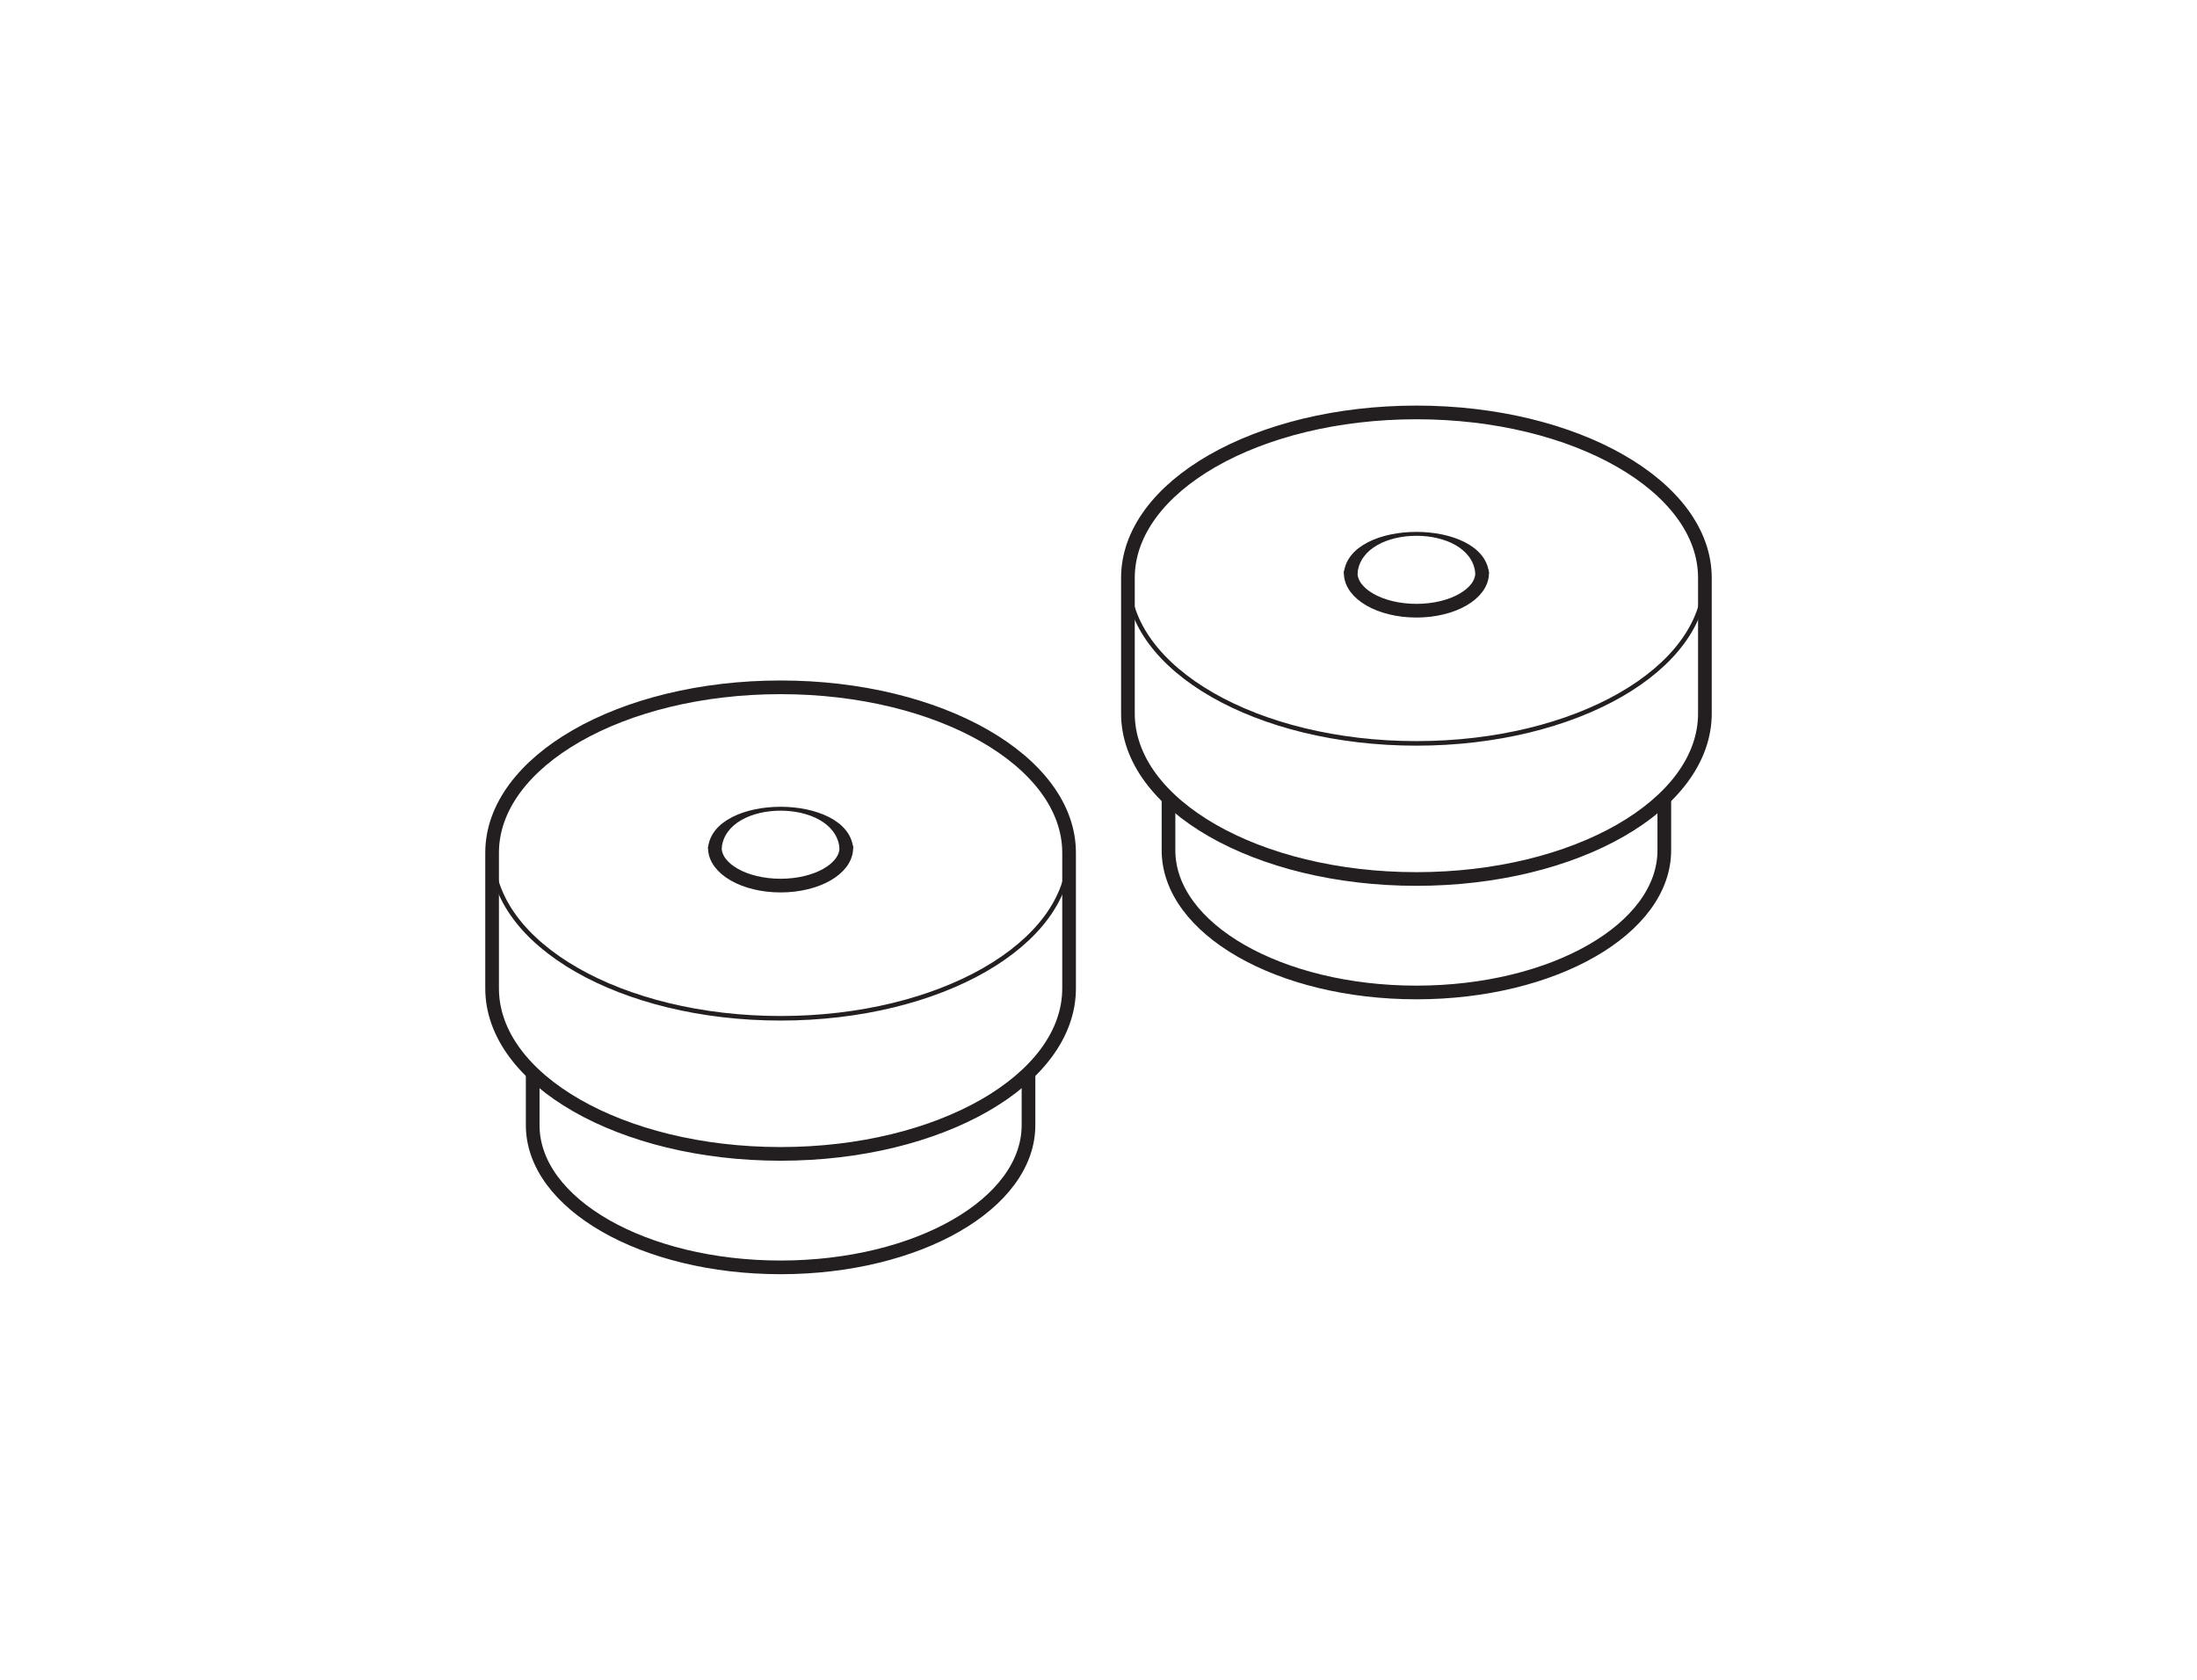 <?xml version="1.0" encoding="UTF-8" standalone="no"?>
<!-- Created with Inkscape (http://www.inkscape.org/) -->

<svg
   xmlns:dc="http://purl.org/dc/elements/1.1/"
   xmlns:cc="http://creativecommons.org/ns#"
   xmlns:rdf="http://www.w3.org/1999/02/22-rdf-syntax-ns#"
   xmlns:svg="http://www.w3.org/2000/svg"
   xmlns="http://www.w3.org/2000/svg"
   xmlns:sodipodi="http://sodipodi.sourceforge.net/DTD/sodipodi-0.dtd"
   xmlns:inkscape="http://www.inkscape.org/namespaces/inkscape"
   id="svg3336"
   version="1.1"
   inkscape:version="0.91 r13725"
   xml:space="preserve"
   width="301.181"
   height="230.314"
   viewBox="0 0 301.181 230.314"
   sodipodi:docname="T3880368.svg"><defs
     id="defs3340"><clipPath
       clipPathUnits="userSpaceOnUse"
       id="clipPath3350"><path
         d="m 0,184.251 240.945,0 L 240.945,0 0,0 0,184.251 Z"
         id="path3352"
         inkscape:connector-curvature="0" /></clipPath></defs><sodipodi:namedview
     pagecolor="#ffffff"
     bordercolor="#666666"
     borderopacity="1"
     objecttolerance="10"
     gridtolerance="10"
     guidetolerance="10"
     inkscape:pageopacity="0"
     inkscape:pageshadow="2"
     inkscape:window-width="640"
     inkscape:window-height="480"
     id="namedview3338"
     showgrid="false"
     inkscape:zoom="3.317214"
     inkscape:cx="150.59062"
     inkscape:cy="115.15688"
     inkscape:window-x="0"
     inkscape:window-y="0"
     inkscape:window-maximized="1"
     inkscape:current-layer="g3344" /><g
     id="g3344"
     inkscape:groupmode="layer"
     inkscape:label="T3880368"
     transform="matrix(1.25,0,0,-1.25,0,230.314)"><g
       id="g3346"><g
         id="g3348"
         clip-path="url(#clipPath3350)"><g
           id="g3354"
           transform="translate(117.246,90.71)"><path
             d="m 0,0 c 0,-10.024 -14.165,-18.151 -31.639,-18.151 -17.473,0 -31.638,8.127 -31.638,18.151"
             style="fill:none;stroke:#231f20;stroke-width:0.5;stroke-linecap:round;stroke-linejoin:round;stroke-miterlimit:4;stroke-dasharray:none;stroke-opacity:1"
             id="path3356"
             inkscape:connector-curvature="0" /></g><g
           id="g3358"
           transform="translate(53.969,75.836)"><path
             d="m 0,0 c 0,-10.025 14.166,-18.151 31.639,-18.151 17.473,0 31.638,8.126 31.638,18.151 l 0,14.874 c 0,10.024 -14.165,18.151 -31.638,18.151 C 14.166,33.025 0,24.898 0,14.874 L 0,0 Z"
             style="fill:none;stroke:#231f20;stroke-width:1.5;stroke-linecap:round;stroke-linejoin:round;stroke-miterlimit:4;stroke-dasharray:none;stroke-opacity:1"
             id="path3360"
             inkscape:connector-curvature="0" /></g><g
           id="g3362"
           transform="translate(58.42,66.256)"><path
             d="m 0,0 0,-5.42 c 0,-8.614 12.172,-15.598 27.187,-15.598 15.016,0 27.188,6.984 27.188,15.598 l 0,5.42"
             style="fill:none;stroke:#231f20;stroke-width:1.5;stroke-linecap:round;stroke-linejoin:round;stroke-miterlimit:4;stroke-dasharray:none;stroke-opacity:1"
             id="path3364"
             inkscape:connector-curvature="0" /></g><g
           id="g3366"
           transform="translate(92.815,91.248)"><path
             d="m 0,0 c 0,-2.283 -3.227,-4.135 -7.208,-4.135 -3.98,0 -7.207,1.852 -7.207,4.135"
             style="fill:none;stroke:#231f20;stroke-width:1.5;stroke-linecap:round;stroke-linejoin:round;stroke-miterlimit:4;stroke-dasharray:none;stroke-opacity:1"
             id="path3368"
             inkscape:connector-curvature="0" /></g><g
           id="g3370"
           transform="translate(79.15,91.248)"><path
             d="m 0,0 c 0.547,5.444 12.367,5.444 12.915,0 0.031,-0.312 1.523,-0.234 1.5,0 C 13.81,6.013 -0.895,6.013 -1.5,0 -1.523,-0.234 -0.031,-0.312 0,0"
             style="fill:#231f20;fill-opacity:1;fill-rule:nonzero;stroke:none"
             id="path3372"
             inkscape:connector-curvature="0" /></g><g
           id="g3374"
           transform="translate(186.977,120.862)"><path
             d="m 0,0 c 0,-10.024 -14.165,-18.151 -31.639,-18.151 -17.472,0 -31.638,8.127 -31.638,18.151"
             style="fill:none;stroke:#231f20;stroke-width:0.5;stroke-linecap:round;stroke-linejoin:round;stroke-miterlimit:4;stroke-dasharray:none;stroke-opacity:1"
             id="path3376"
             inkscape:connector-curvature="0" /></g><g
           id="g3378"
           transform="translate(123.699,105.988)"><path
             d="m 0,0 c 0,-10.025 14.166,-18.151 31.639,-18.151 17.473,0 31.638,8.126 31.638,18.151 l 0,14.874 c 0,10.024 -14.165,18.151 -31.638,18.151 C 14.166,33.025 0,24.898 0,14.874 L 0,0 Z"
             style="fill:none;stroke:#231f20;stroke-width:1.5;stroke-linecap:round;stroke-linejoin:round;stroke-miterlimit:4;stroke-dasharray:none;stroke-opacity:1"
             id="path3380"
             inkscape:connector-curvature="0" /></g><g
           id="g3382"
           transform="translate(128.15,96.408)"><path
             d="m 0,0 0,-5.42 c 0,-8.614 12.172,-15.598 27.187,-15.598 15.016,0 27.188,6.984 27.188,15.598 l 0,5.42"
             style="fill:none;stroke:#231f20;stroke-width:1.5;stroke-linecap:round;stroke-linejoin:round;stroke-miterlimit:4;stroke-dasharray:none;stroke-opacity:1"
             id="path3384"
             inkscape:connector-curvature="0" /></g><g
           id="g3386"
           transform="translate(162.545,121.4)"><path
             d="m 0,0 c 0,-2.283 -3.227,-4.135 -7.207,-4.135 -3.981,0 -7.207,1.852 -7.207,4.135"
             style="fill:none;stroke:#231f20;stroke-width:1.5;stroke-linecap:round;stroke-linejoin:round;stroke-miterlimit:4;stroke-dasharray:none;stroke-opacity:1"
             id="path3388"
             inkscape:connector-curvature="0" /></g><g
           id="g3390"
           transform="translate(148.881,121.4)"><path
             d="m 0,0 c 0.548,5.444 12.366,5.444 12.914,0 0.031,-0.312 1.524,-0.235 1.5,0 C 13.81,6.013 -0.896,6.013 -1.5,0 -1.523,-0.235 -0.031,-0.312 0,0"
             style="fill:#231f20;fill-opacity:1;fill-rule:nonzero;stroke:none"
             id="path3392"
             inkscape:connector-curvature="0" /></g></g></g></g></svg>